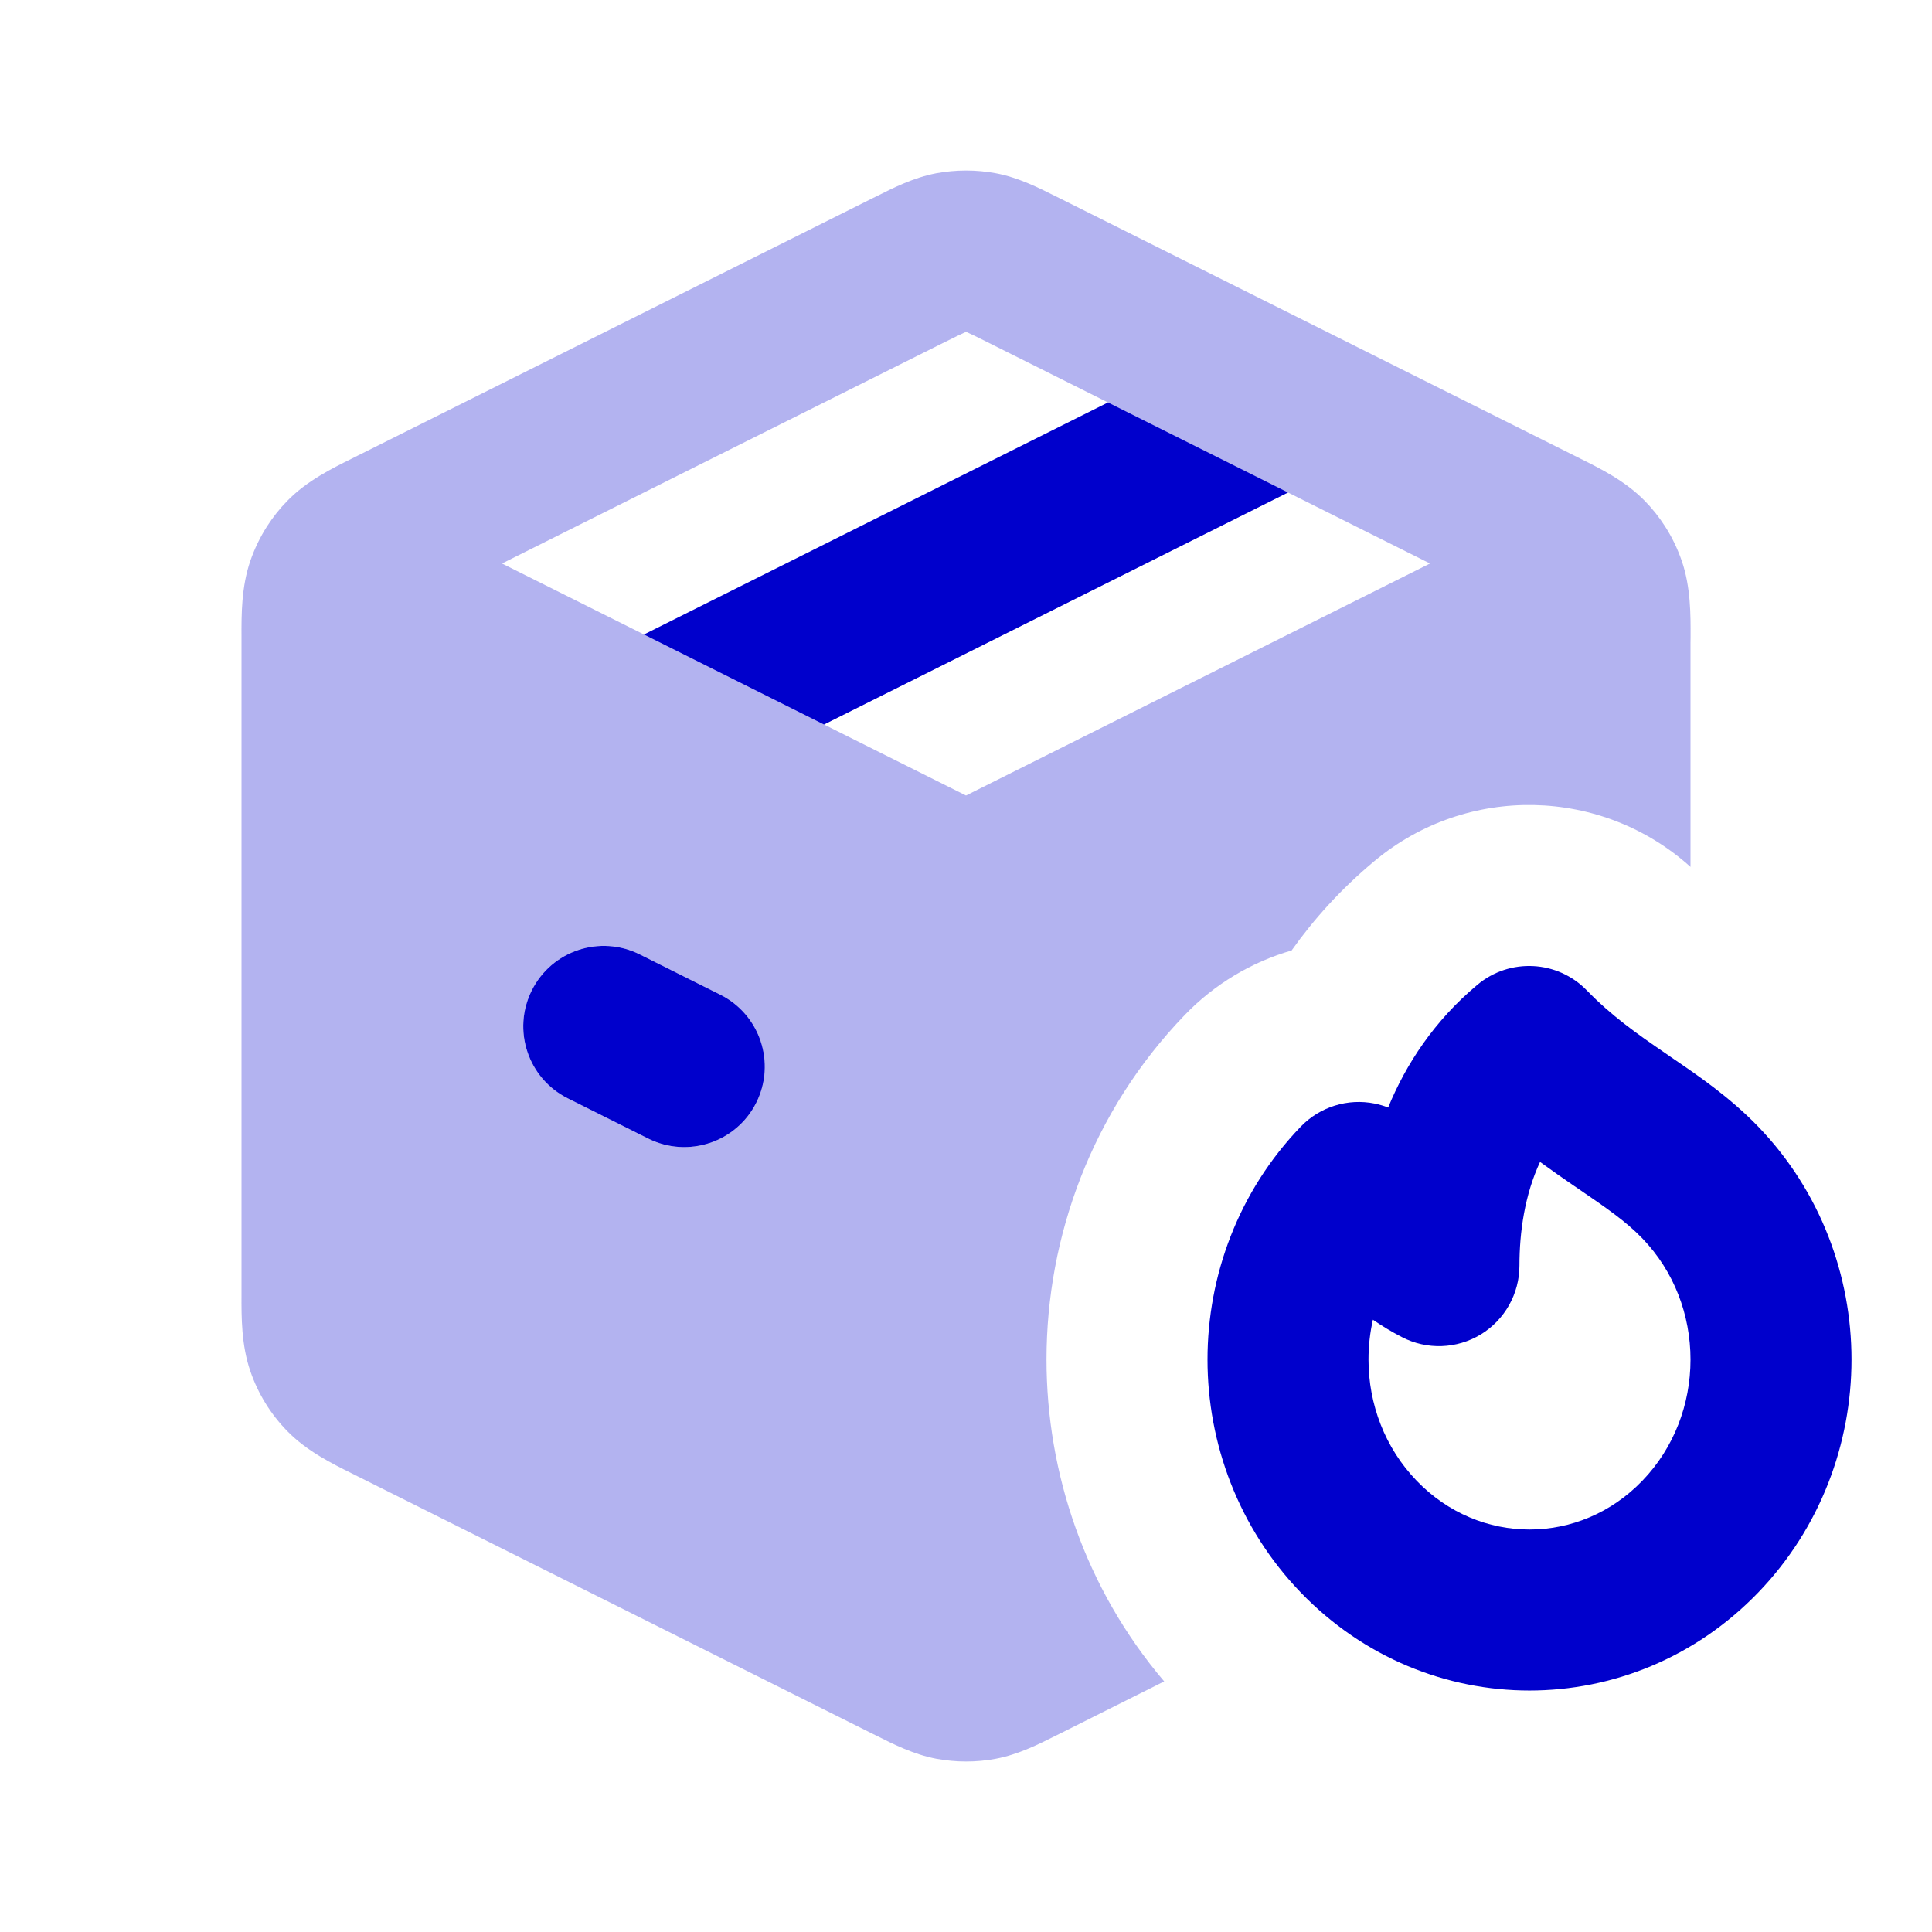 <svg width="24" height="24" viewBox="0 0 24 24" fill="none" xmlns="http://www.w3.org/2000/svg">
<path opacity="0.3" fill-rule="evenodd" clip-rule="evenodd" d="M12.37 2.152C12.126 2.107 11.876 2.107 11.632 2.152C11.351 2.205 11.096 2.334 10.893 2.436L10.838 2.463L4.438 5.663L4.37 5.697C4.123 5.82 3.812 5.973 3.572 6.219C3.475 6.317 3.39 6.425 3.316 6.54C3.231 6.673 3.162 6.816 3.11 6.966C2.998 7.29 2.999 7.637 3 7.913L3 7.989V16.011L3 16.087C2.999 16.363 2.998 16.71 3.11 17.034C3.206 17.314 3.364 17.57 3.572 17.781C3.812 18.026 4.123 18.18 4.37 18.303L4.438 18.337L10.838 21.537L10.893 21.564C11.096 21.666 11.351 21.795 11.632 21.848C11.754 21.87 11.877 21.882 12 21.882C12.124 21.882 12.248 21.871 12.37 21.848C12.651 21.795 12.906 21.666 13.109 21.564L13.164 21.537L14.462 20.887C13.479 19.731 13 18.297 13 16.889C13 15.363 13.562 13.806 14.719 12.607C15.089 12.223 15.548 11.951 16.045 11.807C16.32 11.419 16.658 11.043 17.073 10.697C18.225 9.735 19.9 9.778 21 10.769V7.989L21.001 7.913C21.002 7.637 21.003 7.29 20.891 6.966C20.839 6.816 20.77 6.673 20.685 6.54C20.611 6.425 20.526 6.317 20.429 6.219C20.189 5.974 19.878 5.82 19.631 5.697L19.563 5.663L13.164 2.463L13.109 2.436C12.906 2.334 12.651 2.205 12.37 2.152ZM11.997 4.124C11.944 4.147 11.873 4.182 11.732 4.252L6.236 7L8 7.882L13.764 5L12.269 4.252C12.129 4.182 12.058 4.147 12.005 4.124L12.001 4.122L11.997 4.124ZM16 6.118L10.236 9L12 9.882L17.764 7L16 6.118ZM7.947 11.856C7.453 11.609 6.853 11.809 6.606 12.303C6.359 12.797 6.559 13.397 7.053 13.644L8.053 14.144C8.547 14.391 9.148 14.191 9.395 13.697C9.642 13.203 9.441 12.603 8.947 12.356L7.947 11.856Z" fill="#0000CC"/>
<path d="M8 7.882L13.764 5L16 6.118L10.236 9L8 7.882Z" fill="#0000CC"/>
<path d="M7.947 11.856C7.453 11.609 6.853 11.809 6.606 12.303C6.359 12.797 6.559 13.397 7.053 13.644L8.053 14.144C8.547 14.391 9.148 14.191 9.395 13.697C9.642 13.203 9.441 12.603 8.947 12.356L7.947 11.856Z" fill="#0000CC"/>
<path fill-rule="evenodd" clip-rule="evenodd" d="M19.712 12.303C19.348 11.928 18.756 11.897 18.354 12.232C17.814 12.683 17.465 13.221 17.244 13.758C17.191 13.737 17.135 13.721 17.078 13.709C16.743 13.641 16.396 13.749 16.159 13.995C15.383 14.8 15 15.85 15 16.889C15 17.928 15.383 18.978 16.159 19.783C17.724 21.406 20.276 21.406 21.841 19.783C22.617 18.978 23 17.928 23 16.889C23 15.85 22.617 14.8 21.841 13.995C21.49 13.631 21.089 13.357 20.762 13.135L20.686 13.082C20.327 12.837 20.015 12.615 19.712 12.303ZM17 16.889C17 16.722 17.018 16.556 17.055 16.394C17.165 16.47 17.285 16.543 17.415 16.61C17.725 16.771 18.096 16.758 18.395 16.577C18.693 16.395 18.875 16.071 18.875 15.722C18.875 15.307 18.94 14.844 19.131 14.434C19.282 14.544 19.425 14.643 19.556 14.733L19.58 14.749C19.956 15.006 20.198 15.172 20.401 15.383C20.797 15.793 21 16.336 21 16.889C21 17.442 20.797 17.985 20.401 18.395C19.623 19.202 18.377 19.202 17.599 18.395C17.203 17.985 17 17.442 17 16.889Z" fill="#0000CC"/>
</svg>
